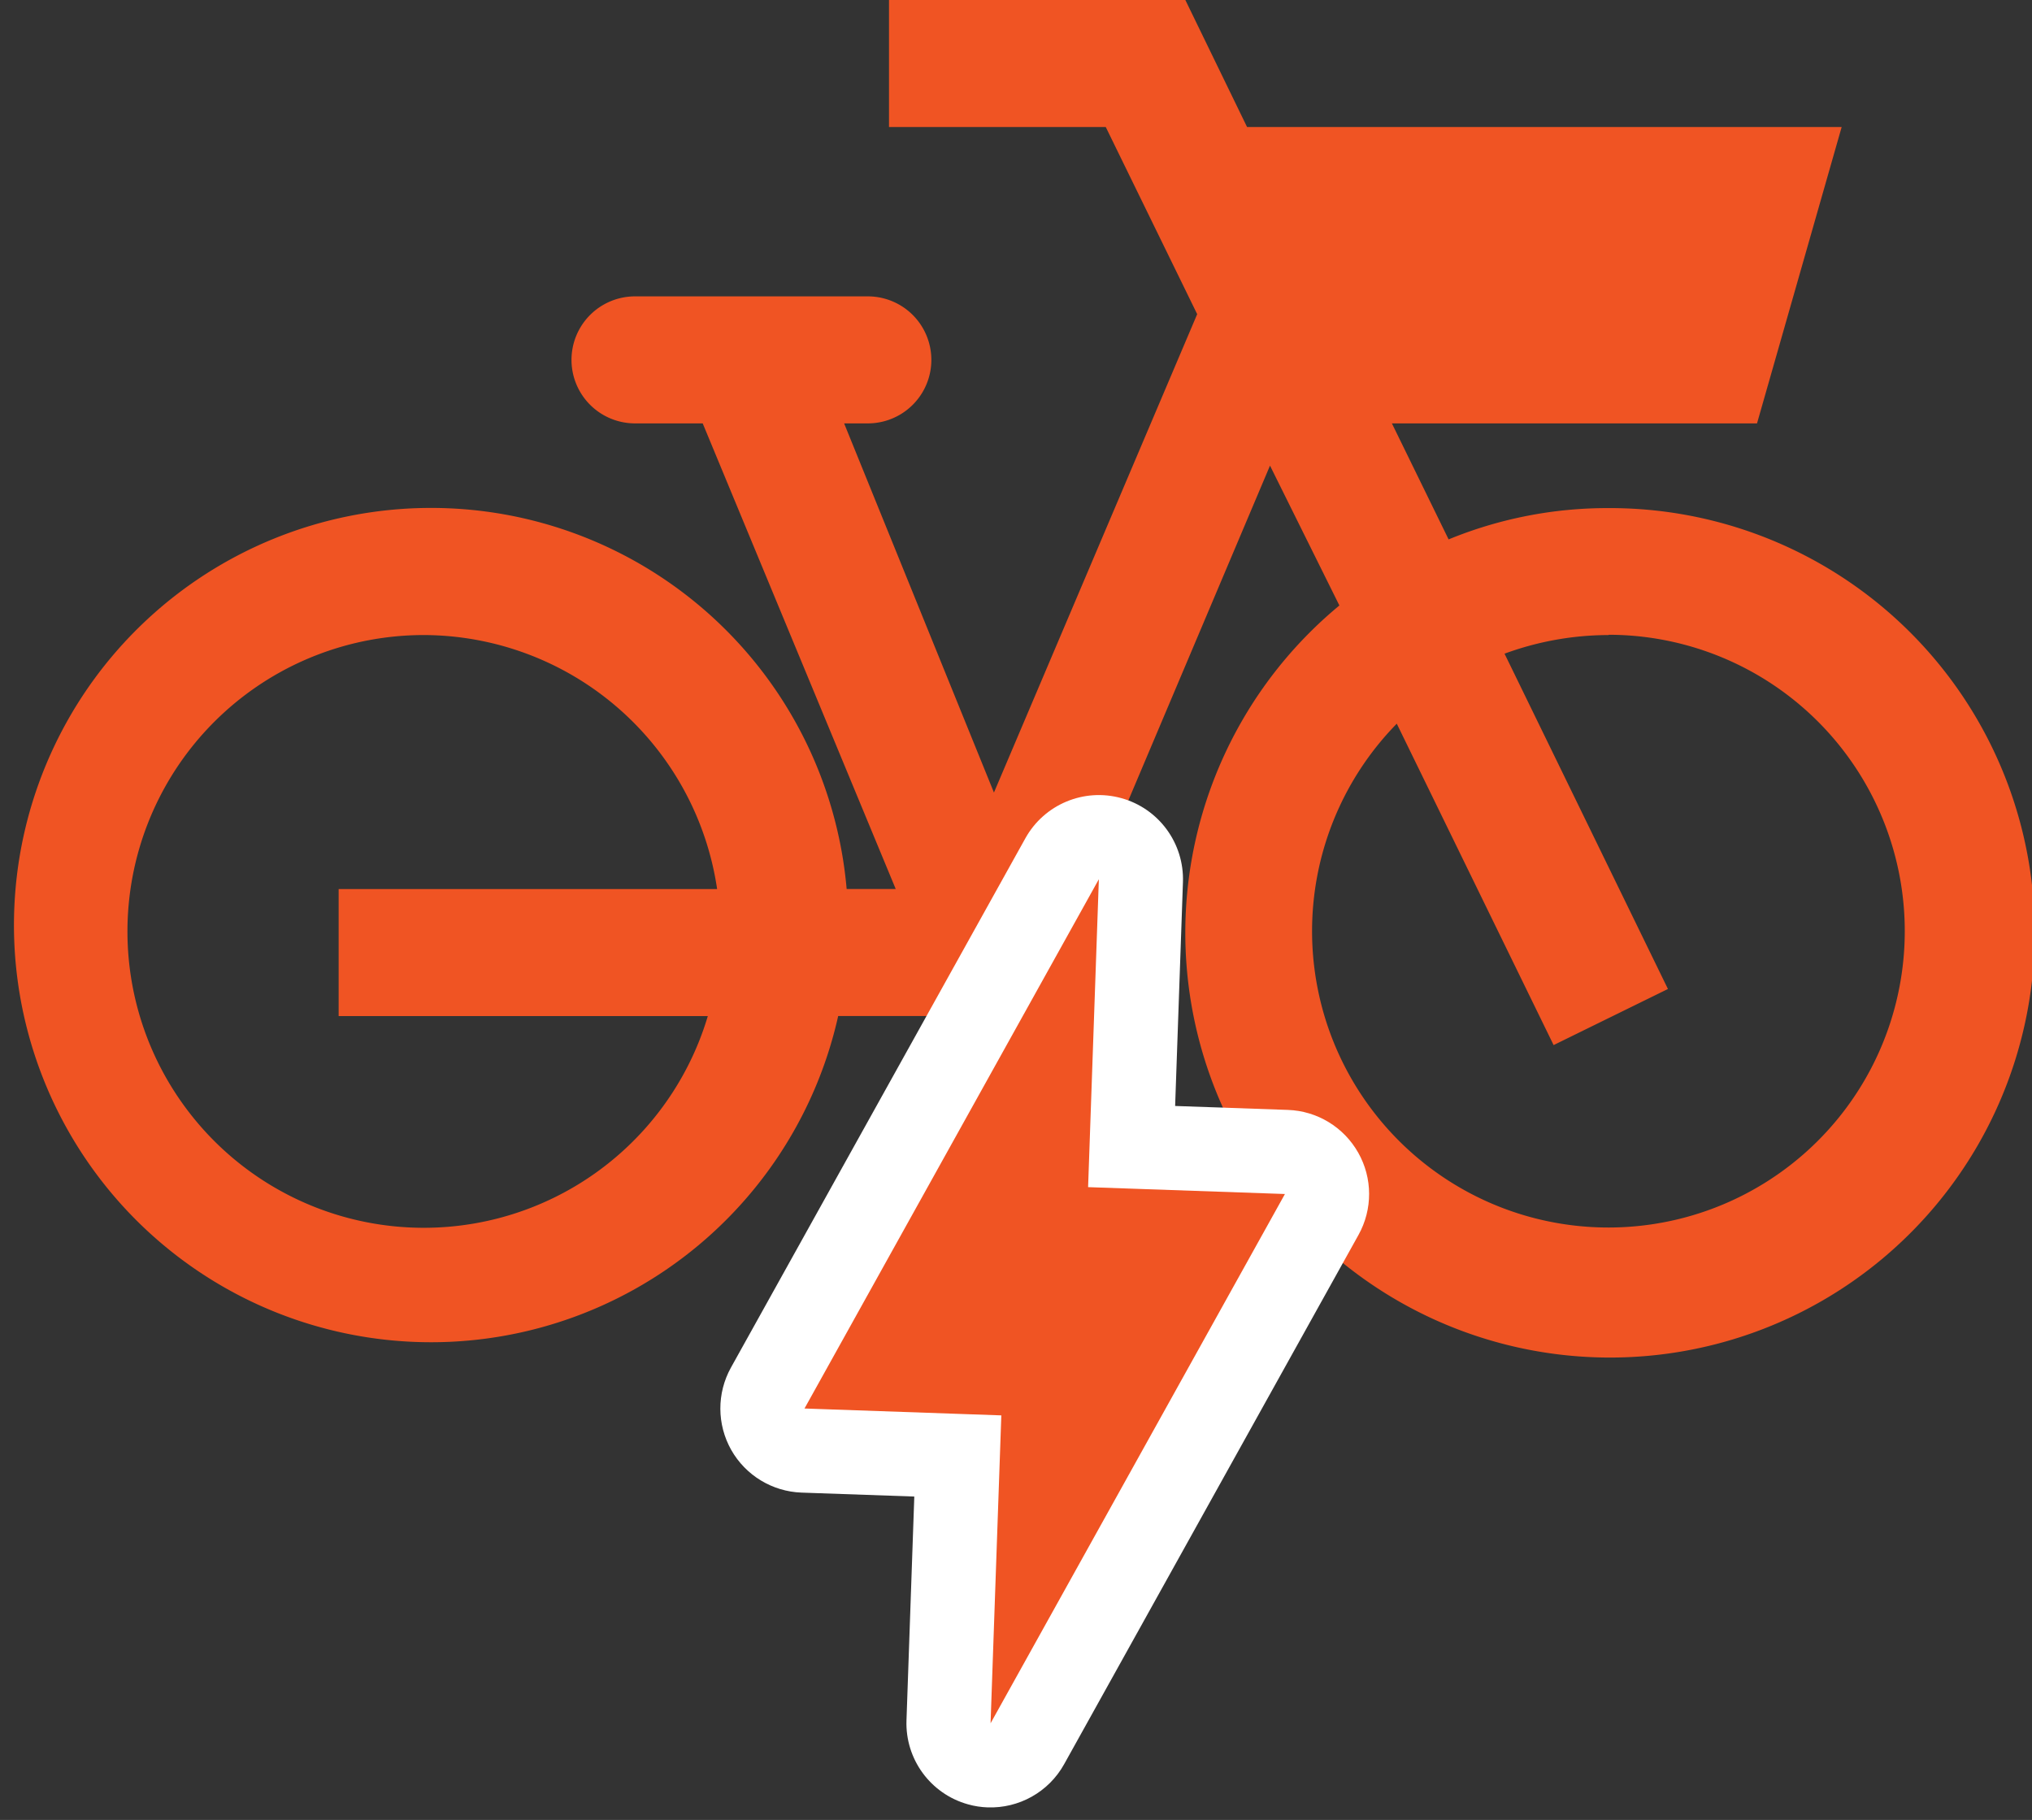 <svg xmlns="http://www.w3.org/2000/svg" width="36.224" height="32.441" viewBox="0 0 36.224 32.441">
  <rect x="0" y="0" width="36.224" height="32.441" fill="#333333" stroke="none"/>
  <g id="Grupo_126" data-name="Grupo 126" transform="translate(-1057.358 -2264.367)">
    <path id="bicycle-basket" d="M17.719,18.127,21.342,9.6l-1.63-3.336H15.848V4h5.283l1.1,2.264h10.6l-1.509,5.283H24.813l1.011,2.068a7.45,7.45,0,0,1,2.853-.558,7.571,7.571,0,1,1-4.8,1.736L22.64,12.3l-4.151,9.811H14.942a7.436,7.436,0,1,1,.151-2.264h.875l-3.441-8.3H11.32a1.132,1.132,0,1,1,0-2.264h4.151a1.132,1.132,0,1,1,0,2.264h-.423l2.671,6.581M7.547,15.32a5.283,5.283,0,1,0,5.071,6.792H6.037V19.848h6.747A5.3,5.3,0,0,0,7.547,15.32m21.13,0a5.4,5.4,0,0,0-1.856.332l2.913,5.977-2.038,1L24.9,16.9a5.283,5.283,0,1,0,3.773-1.585Z" transform="translate(1057.358 2260.367)" fill="#f05423"/>
    <g id="Grupo_27" data-name="Grupo 27" transform="translate(1071.508 2279.868)">
      <g id="lightning-bolt" transform="translate(0.527 0) rotate(2)" fill="#f05423" stroke-linejoin="round">
        <path d="M 4.179 15.446 L 2.761 15.104 L 2.761 10.362 L -2.278289684909396e-06 10.362 L -1.226 10.362 L -0.668 9.27 L 4.248 -0.341 L 5.665 -4.164276106166653e-06 L 5.665 4.742 L 8.426 4.742 L 9.652 4.742 L 9.094 5.834 L 4.179 15.446 Z" stroke="none"/>
        <path d="M 3.511 15.104 L 8.426 5.492 L 4.915 5.492 L 4.915 -4.164276106166653e-06 L -2.278289684909396e-06 9.612 L 3.511 9.612 L 3.511 15.104 M 3.511 16.604 C 3.395 16.604 3.277 16.591 3.16 16.562 C 2.486 16.4 2.011 15.797 2.011 15.104 L 2.011 11.112 L -2.278289684909396e-06 11.112 C -0.522 11.112 -1.007 10.84 -1.28 10.395 C -1.552 9.949 -1.573 9.394 -1.336 8.929 L 3.58 -0.683 C 3.895 -1.3 4.593 -1.621 5.267 -1.458 C 5.941 -1.296 6.415 -0.693 6.415 -4.164276106166653e-06 L 6.415 3.992 L 8.426 3.992 C 8.949 3.992 9.433 4.264 9.706 4.71 C 9.979 5.155 10 5.71 9.762 6.175 L 4.847 15.787 C 4.586 16.297 4.065 16.604 3.511 16.604 Z" stroke="none" fill="#fff"/>
      </g>
    </g>
  </g>
</svg>
